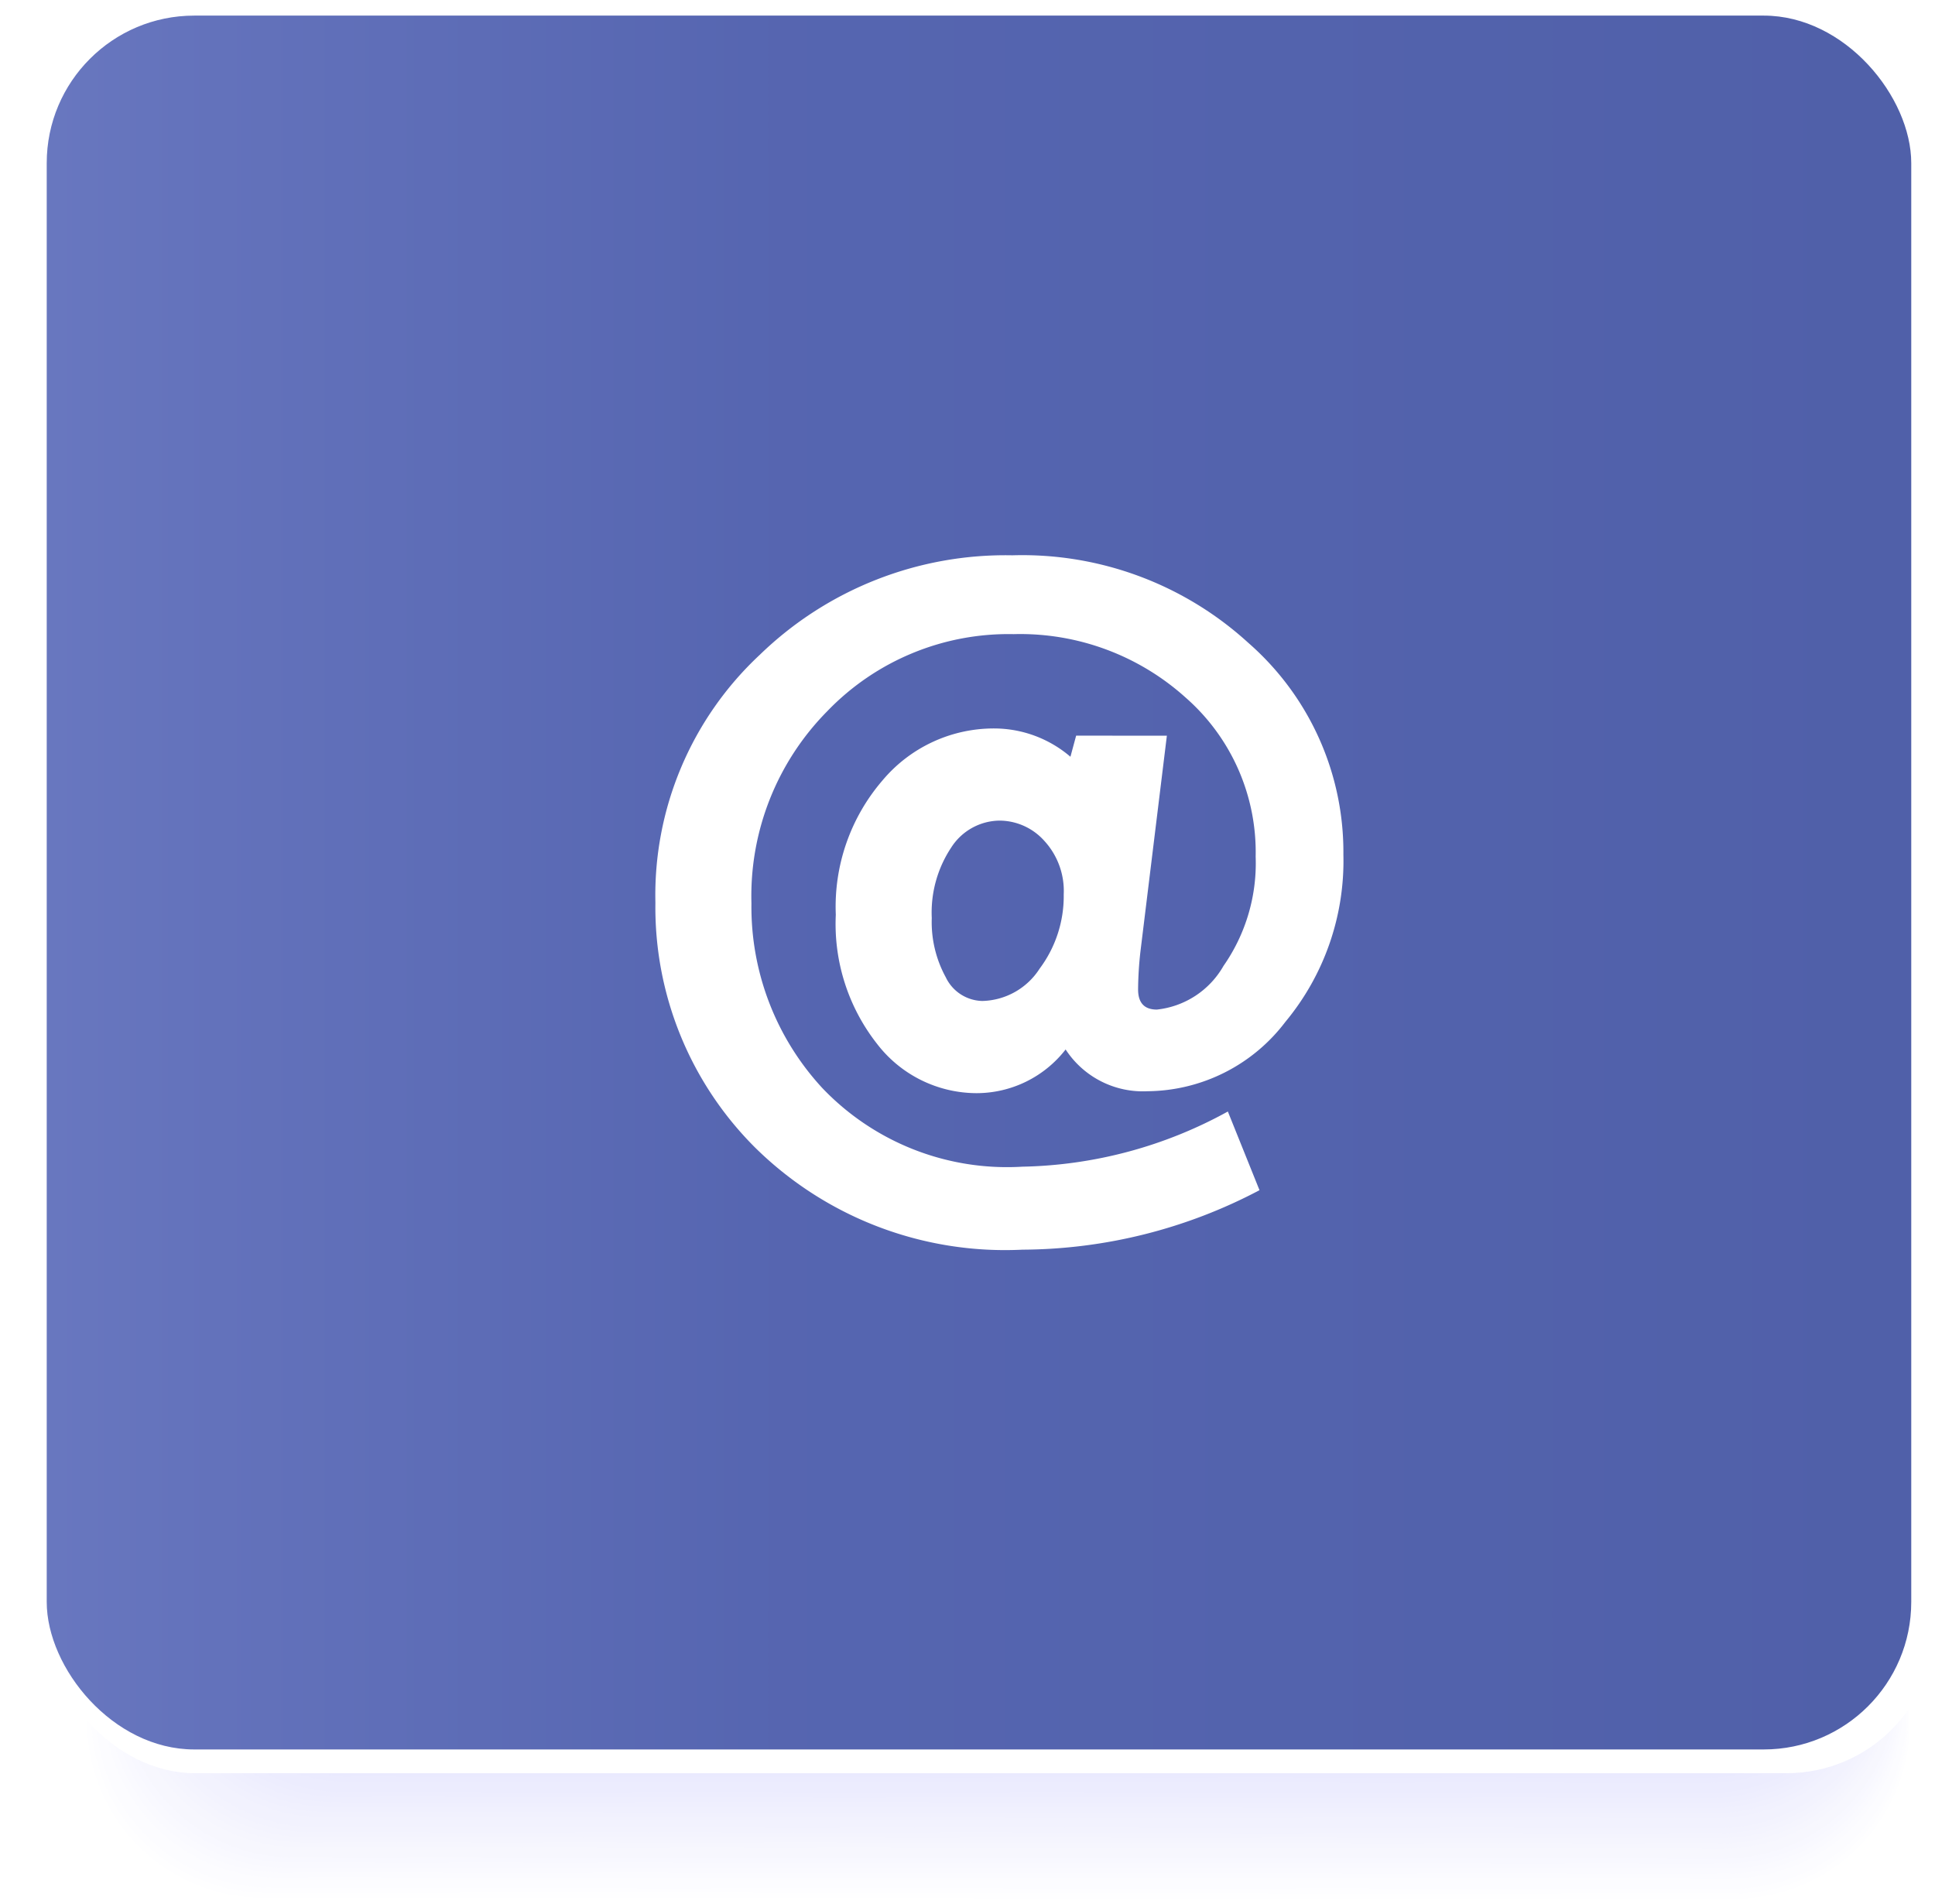 <?xml version="1.0" encoding="UTF-8" standalone="no"?>
<svg
   xmlns:dc="http://purl.org/dc/elements/1.1/"
   xmlns:cc="http://creativecommons.org/ns#"
   xmlns:rdf="http://www.w3.org/1999/02/22-rdf-syntax-ns#"
   xmlns:svg="http://www.w3.org/2000/svg"
   xmlns="http://www.w3.org/2000/svg"
   xmlns:sodipodi="http://sodipodi.sourceforge.net/DTD/sodipodi-0.dtd"
   xmlns:inkscape="http://www.inkscape.org/namespaces/inkscape"
   viewBox="0 0 62 61"
   version="1.1"
   id="svg3407"
   sodipodi:docname="16_kontakt_dunkel_a.svg"
   inkscape:version="0.92.4 (5da689c313, 2019-01-14)">
  <sodipodi:namedview
     pagecolor="#ffffff"
     bordercolor="#666666"
     borderopacity="1"
     objecttolerance="10"
     gridtolerance="10"
     guidetolerance="10"
     inkscape:pageopacity="0"
     inkscape:pageshadow="2"
     inkscape:window-width="731"
     inkscape:window-height="403"
     id="namedview3409"
     showgrid="false"
     inkscape:zoom="3.2796268"
     inkscape:cx="31"
     inkscape:cy="30.5"
     inkscape:window-x="2352"
     inkscape:window-y="229"
     inkscape:window-maximized="0"
     inkscape:current-layer="svg3407" />
  <defs
     id="defs3283">
    <linearGradient
       id="Unbenannter_Verlauf_7"
       data-name="Unbenannter Verlauf 7"
       x1="1.497"
       y1="28.278"
       x2="61.239"
       y2="28.278"
       gradientUnits="userSpaceOnUse">
      <stop
         offset="0.002"
         stop-color="#5c6cba"
         id="stop3274" />
      <stop
         offset="0.081"
         stop-color="#5767b6"
         id="stop3276" />
      <stop
         offset="0.389"
         stop-color="#4859aa"
         id="stop3278" />
      <stop
         offset="0.983"
         stop-color="#4253a2"
         id="stop3280" />
    </linearGradient>
  </defs>
  <title
     id="title3285">Element 29</title>
  <rect
     width="62"
     height="61"
     id="rect3287"
     x="0"
     y="0"
     style="isolation:isolate;fill:#ffffff" />
  <g
     style="isolation:isolate;mix-blend-mode:multiply"
     id="g3393">
    <path
       d="M 2.656,55.3 A 5.649,5.649 0 0 0 8.28,60.967 L 55.614,61 a 5.643,5.643 0 0 0 5.628,-5.659 L 61.261,7.688 A 5.645,5.645 0 0 0 55.638,2.02 L 8.3,1.987 a 5.644,5.644 0 0 0 -5.628,5.66 z"
       id="path3289"
       inkscape:connector-curvature="0"
       style="fill:#ffffff" />
    <path
       d="M 2.793,55.154 A 5.632,5.632 0 0 0 8.4,60.806 l 47.181,0.033 A 5.626,5.626 0 0 0 61.188,55.2 L 61.208,7.678 A 5.63,5.63 0 0 0 55.6,2.02 L 8.422,1.987 A 5.627,5.627 0 0 0 2.813,7.632 Z"
       id="path3291"
       inkscape:connector-curvature="0"
       style="fill:#fefeff" />
    <path
       d="m 2.931,55.008 a 5.614,5.614 0 0 0 5.586,5.636 l 47.026,0.033 a 5.61,5.61 0 0 0 5.592,-5.628 L 61.154,7.657 A 5.613,5.613 0 0 0 55.567,2.02 L 8.541,1.987 A 5.61,5.61 0 0 0 2.95,7.617 Z"
       id="path3293"
       inkscape:connector-curvature="0"
       style="fill:#fdfdff" />
    <path
       d="m 3.068,54.863 a 5.6,5.6 0 0 0 5.568,5.62 l 46.872,0.033 A 5.593,5.593 0 0 0 61.081,54.9 L 61.1,7.642 A 5.6,5.6 0 0 0 55.532,2.02 L 8.66,1.987 A 5.593,5.593 0 0 0 3.087,7.6 Z"
       id="path3295"
       inkscape:connector-curvature="0"
       style="fill:#fcfcff" />
    <path
       d="m 3.205,54.717 a 5.58,5.58 0 0 0 5.55,5.605 l 46.718,0.032 a 5.575,5.575 0 0 0 5.554,-5.6 L 61.046,7.623 A 5.578,5.578 0 0 0 55.5,2.02 L 8.778,1.988 a 5.574,5.574 0 0 0 -5.554,5.6 z"
       id="path3297"
       inkscape:connector-curvature="0"
       style="fill:#fcfcff" />
    <path
       d="m 3.342,54.571 a 5.563,5.563 0 0 0 5.531,5.589 l 46.564,0.033 a 5.559,5.559 0 0 0 5.536,-5.582 l 0.019,-47 A 5.561,5.561 0 0 0 55.461,2.02 L 8.9,1.988 A 5.558,5.558 0 0 0 3.361,7.571 Z"
       id="path3299"
       inkscape:connector-curvature="0"
       style="fill:#fbfbff" />
    <path
       d="M 3.479,54.425 A 5.546,5.546 0 0 0 8.992,60 l 46.41,0.032 a 5.54,5.54 0 0 0 5.517,-5.566 l 0.02,-46.87 A 5.546,5.546 0 0 0 55.425,2.02 L 9.016,1.988 A 5.542,5.542 0 0 0 3.5,7.555 Z"
       id="path3301"
       inkscape:connector-curvature="0"
       style="fill:#fafaff" />
    <path
       d="m 3.616,54.279 a 5.53,5.53 0 0 0 5.5,5.559 l 46.255,0.032 a 5.526,5.526 0 0 0 5.5,-5.551 L 60.885,7.58 A 5.528,5.528 0 0 0 55.39,2.02 L 9.135,1.988 a 5.525,5.525 0 0 0 -5.5,5.552 z"
       id="path3303"
       inkscape:connector-curvature="0"
       style="fill:#f9f9ff" />
    <path
       d="m 3.753,54.133 a 5.513,5.513 0 0 0 5.477,5.543 l 46.1,0.032 a 5.506,5.506 0 0 0 5.481,-5.535 L 60.83,7.564 A 5.511,5.511 0 0 0 55.354,2.02 L 9.254,1.988 A 5.508,5.508 0 0 0 3.772,7.525 Z"
       id="path3305"
       inkscape:connector-curvature="0"
       style="fill:#f8f8ff" />
    <path
       d="m 3.89,53.987 a 5.5,5.5 0 0 0 5.459,5.528 l 45.947,0.032 a 5.491,5.491 0 0 0 5.462,-5.52 L 60.777,7.549 A 5.494,5.494 0 0 0 55.319,2.02 L 9.372,1.988 A 5.491,5.491 0 0 0 3.909,7.509 Z"
       id="path3307"
       inkscape:connector-curvature="0"
       style="fill:#f7f7fe" />
    <path
       d="m 4.027,53.842 a 5.48,5.48 0 0 0 5.44,5.512 L 55.26,59.386 A 5.474,5.474 0 0 0 60.7,53.881 L 60.719,7.533 A 5.476,5.476 0 0 0 55.284,2.02 L 9.491,1.988 A 5.475,5.475 0 0 0 4.046,7.494 Z"
       id="path3309"
       inkscape:connector-curvature="0"
       style="fill:#f7f7fe" />
    <path
       d="m 4.164,53.7 a 5.462,5.462 0 0 0 5.422,5.5 l 45.639,0.032 a 5.458,5.458 0 0 0 5.426,-5.489 L 60.669,7.526 a 5.46,5.46 0 0 0 -5.421,-5.5 L 9.609,1.988 A 5.458,5.458 0 0 0 4.183,7.479 Z"
       id="path3311"
       inkscape:connector-curvature="0"
       style="fill:#f6f6fe" />
    <path
       d="m 4.3,53.55 a 5.445,5.445 0 0 0 5.4,5.481 l 45.484,0.032 A 5.441,5.441 0 0 0 60.6,53.589 L 60.616,7.5 a 5.444,5.444 0 0 0 -5.4,-5.482 L 9.728,1.988 A 5.442,5.442 0 0 0 4.32,7.463 Z"
       id="path3313"
       inkscape:connector-curvature="0"
       style="fill:#f5f5fe" />
    <path
       d="m 4.438,53.4 a 5.429,5.429 0 0 0 5.386,5.47 l 45.33,0.031 a 5.422,5.422 0 0 0 5.389,-5.458 L 60.562,7.487 A 5.427,5.427 0 0 0 55.177,2.02 L 9.847,1.989 a 5.423,5.423 0 0 0 -5.39,5.459 z"
       id="path3315"
       inkscape:connector-curvature="0"
       style="fill:#f4f4fe" />
    <path
       d="m 4.575,53.258 a 5.412,5.412 0 0 0 5.367,5.45 l 45.177,0.032 a 5.406,5.406 0 0 0 5.37,-5.443 L 60.508,7.471 A 5.41,5.41 0 0 0 55.142,2.02 L 9.966,1.989 A 5.407,5.407 0 0 0 4.594,7.432 Z"
       id="path3317"
       inkscape:connector-curvature="0"
       style="fill:#f3f3fe" />
    <path
       d="m 4.712,53.112 a 5.4,5.4 0 0 0 5.349,5.435 l 45.022,0.031 a 5.39,5.39 0 0 0 5.353,-5.427 L 60.454,7.456 A 5.394,5.394 0 0 0 55.106,2.02 L 10.084,1.989 A 5.39,5.39 0 0 0 4.731,7.417 Z"
       id="path3319"
       inkscape:connector-curvature="0"
       style="fill:#f2f2fe" />
    <path
       d="m 4.85,52.966 a 5.378,5.378 0 0 0 5.33,5.42 l 44.868,0.031 a 5.373,5.373 0 0 0 5.334,-5.412 L 60.4,7.44 A 5.375,5.375 0 0 0 55.071,2.02 L 10.2,1.989 A 5.374,5.374 0 0 0 4.868,7.4 Z"
       id="path3321"
       inkscape:connector-curvature="0"
       style="fill:#f2f2fe" />
    <path
       d="m 4.987,52.821 a 5.36,5.36 0 0 0 5.312,5.4 l 44.713,0.031 a 5.355,5.355 0 0 0 5.316,-5.4 L 60.347,7.418 a 5.36,5.36 0 0 0 -5.312,-5.4 L 10.322,1.989 a 5.357,5.357 0 0 0 -5.317,5.4 z"
       id="path3323"
       inkscape:connector-curvature="0"
       style="fill:#f1f1fe" />
    <path
       d="m 5.124,52.675 a 5.343,5.343 0 0 0 5.294,5.388 l 44.559,0.031 a 5.338,5.338 0 0 0 5.3,-5.381 l 0.019,-45.3 A 5.343,5.343 0 0 0 55,2.02 L 10.44,1.989 a 5.339,5.339 0 0 0 -5.3,5.382 z"
       id="path3325"
       inkscape:connector-curvature="0"
       style="fill:#f0f0fe" />
    <path
       d="m 5.261,52.529 a 5.327,5.327 0 0 0 5.275,5.371 l 44.405,0.031 a 5.323,5.323 0 0 0 5.28,-5.366 L 60.239,7.392 A 5.326,5.326 0 0 0 54.964,2.02 l -44.4,-0.031 a 5.323,5.323 0 0 0 -5.28,5.367 z"
       id="path3327"
       inkscape:connector-curvature="0"
       style="fill:#efeffe" />
    <path
       d="m 5.4,52.383 a 5.31,5.31 0 0 0 5.257,5.357 l 44.251,0.031 a 5.3,5.3 0 0 0 5.261,-5.35 L 60.187,7.378 A 5.309,5.309 0 0 0 54.929,2.02 L 10.678,1.989 A 5.307,5.307 0 0 0 5.416,7.34 Z"
       id="path3329"
       inkscape:connector-curvature="0"
       style="fill:#eeeefe" />
    <path
       d="m 5.535,52.237 a 5.294,5.294 0 0 0 5.239,5.342 l 44.1,0.031 a 5.288,5.288 0 0 0 5.242,-5.335 L 60.134,7.363 A 5.292,5.292 0 0 0 54.893,2.02 L 10.8,1.99 A 5.289,5.289 0 0 0 5.553,7.325 Z"
       id="path3331"
       inkscape:connector-curvature="0"
       style="fill:#ededfe" />
    <path
       d="m 5.672,52.091 a 5.277,5.277 0 0 0 5.221,5.327 l 43.942,0.03 a 5.271,5.271 0 0 0 5.224,-5.319 L 60.077,7.347 A 5.274,5.274 0 0 0 54.858,2.02 L 10.915,1.99 A 5.272,5.272 0 0 0 5.69,7.31 Z"
       id="path3333"
       inkscape:connector-curvature="0"
       style="fill:#ececfe" />
    <path
       d="m 5.809,51.945 a 5.259,5.259 0 0 0 5.2,5.311 l 43.789,0.031 a 5.254,5.254 0 0 0 5.205,-5.3 L 60.022,7.336 a 5.259,5.259 0 0 0 -5.2,-5.312 L 11.034,1.99 a 5.255,5.255 0 0 0 -5.207,5.3 z"
       id="path3335"
       inkscape:connector-curvature="0"
       style="fill:#ececfe" />
    <path
       d="m 5.946,51.8 a 5.243,5.243 0 0 0 5.184,5.3 l 43.634,0.03 a 5.239,5.239 0 0 0 5.188,-5.288 L 59.97,7.322 a 5.242,5.242 0 0 0 -5.183,-5.3 L 11.153,1.99 A 5.238,5.238 0 0 0 5.964,7.279 Z"
       id="path3337"
       inkscape:connector-curvature="0"
       style="fill:#ebebfe" />
    <path
       d="m 6.083,51.654 a 5.226,5.226 0 0 0 5.166,5.28 l 43.48,0.03 A 5.22,5.22 0 0 0 59.9,51.691 L 59.916,7.3 A 5.225,5.225 0 0 0 54.751,2.02 L 11.271,1.99 A 5.222,5.222 0 0 0 6.1,7.263 Z"
       id="path3339"
       inkscape:connector-curvature="0"
       style="fill:#eaeafe" />
    <path
       d="m 6.22,51.508 a 5.208,5.208 0 0 0 5.148,5.264 l 43.326,0.03 a 5.2,5.2 0 0 0 5.15,-5.257 L 59.862,7.286 A 5.208,5.208 0 0 0 54.716,2.02 L 11.39,1.99 A 5.205,5.205 0 0 0 6.238,7.248 Z"
       id="path3341"
       inkscape:connector-curvature="0"
       style="fill:#e9e9fd" />
    <path
       d="m 6.357,51.362 a 5.193,5.193 0 0 0 5.13,5.249 l 43.171,0.03 A 5.187,5.187 0 0 0 59.79,51.4 L 59.808,7.27 A 5.19,5.19 0 0 0 54.68,2.02 L 11.509,1.99 A 5.188,5.188 0 0 0 6.375,7.233 Z"
       id="path3343"
       inkscape:connector-curvature="0"
       style="fill:#e8e8fd" />
    <path
       d="m 6.494,51.216 a 5.176,5.176 0 0 0 5.111,5.234 l 43.018,0.03 a 5.172,5.172 0 0 0 5.114,-5.227 l 0.018,-44 A 5.175,5.175 0 0 0 54.645,2.018 L 11.628,1.99 A 5.172,5.172 0 0 0 6.512,7.217 Z"
       id="path3345"
       inkscape:connector-curvature="0"
       style="fill:#e7e7fd" />
    <path
       d="m 6.631,51.07 a 5.158,5.158 0 0 0 5.093,5.218 l 42.863,0.03 a 5.153,5.153 0 0 0 5.1,-5.211 L 59.7,7.239 A 5.158,5.158 0 0 0 54.61,2.02 L 11.746,1.991 A 5.154,5.154 0 0 0 6.649,7.2 Z"
       id="path3347"
       inkscape:connector-curvature="0"
       style="fill:#e7e7fd" />
    <path
       d="m 6.768,50.924 a 5.142,5.142 0 0 0 5.075,5.2 l 42.709,0.03 a 5.137,5.137 0 0 0 5.077,-5.2 L 59.647,7.217 a 5.139,5.139 0 0 0 -5.073,-5.2 L 11.865,1.987 a 5.138,5.138 0 0 0 -5.079,5.2 z"
       id="path3349"
       inkscape:connector-curvature="0"
       style="fill:#e6e6fd" />
    <path
       d="m 6.906,50.779 a 5.124,5.124 0 0 0 5.056,5.187 L 54.517,56 a 5.119,5.119 0 0 0 5.058,-5.18 L 59.593,7.213 A 5.122,5.122 0 0 0 54.539,2.026 L 11.984,1.996 a 5.122,5.122 0 0 0 -5.061,5.18 z"
       id="path3351"
       inkscape:connector-curvature="0"
       style="fill:#e5e5fd" />
    <path
       d="M 7.043,50.633 A 5.106,5.106 0 0 0 12.08,55.8 l 42.4,0.03 a 5.1,5.1 0 0 0 5.041,-5.165 L 59.538,7.189 A 5.106,5.106 0 0 0 54.5,2.021 L 12.1,1.991 A 5.1,5.1 0 0 0 7.06,7.156 Z"
       id="path3353"
       inkscape:connector-curvature="0"
       style="fill:#e4e4fd" />
    <path
       d="m 7.18,50.487 a 5.09,5.09 0 0 0 5.02,5.156 l 42.247,0.029 a 5.086,5.086 0 0 0 5.022,-5.149 L 59.486,7.177 A 5.088,5.088 0 0 0 54.469,2.021 L 12.222,1.991 A 5.088,5.088 0 0 0 7.2,7.141 Z"
       id="path3355"
       inkscape:connector-curvature="0"
       style="fill:#e3e3fd" />
    <path
       d="m 7.317,50.341 a 5.072,5.072 0 0 0 5,5.14 l 42.092,0.03 a 5.07,5.07 0 0 0 5,-5.134 L 59.427,7.162 a 5.073,5.073 0 0 0 -5,-5.141 L 12.34,1.991 A 5.071,5.071 0 0 0 7.334,7.125 Z"
       id="path3357"
       inkscape:connector-curvature="0"
       style="fill:#e2e2fd" />
    <path
       d="m 7.454,50.2 a 5.057,5.057 0 0 0 4.983,5.125 l 41.938,0.029 A 5.051,5.051 0 0 0 59.36,50.236 L 59.378,7.151 A 5.055,5.055 0 0 0 54.4,2.021 L 12.462,1.991 A 5.055,5.055 0 0 0 7.471,7.11 Z"
       id="path3359"
       inkscape:connector-curvature="0"
       style="fill:#e1e1fd" />
    <path
       d="m 7.591,50.049 a 5.04,5.04 0 0 0 4.965,5.11 l 41.783,0.029 a 5.035,5.035 0 0 0 4.967,-5.1 L 59.324,7.134 A 5.039,5.039 0 0 0 54.361,2.024 L 12.577,1.994 a 5.038,5.038 0 0 0 -4.969,5.1 z"
       id="path3361"
       inkscape:connector-curvature="0"
       style="fill:#e1e1fd" />
    <path
       d="m 7.728,49.9 a 5.022,5.022 0 0 0 4.946,5.1 l 41.63,0.03 a 5.02,5.02 0 0 0 4.949,-5.088 L 59.27,7.115 A 5.022,5.022 0 0 0 54.326,2.021 L 12.7,1.992 A 5.018,5.018 0 0 0 7.75,7.079 Z"
       id="path3363"
       inkscape:connector-curvature="0"
       style="fill:#e0e0fd" />
    <path
       d="m 7.865,49.757 a 5.007,5.007 0 0 0 4.928,5.079 l 41.476,0.029 a 5,5 0 0 0 4.93,-5.072 L 59.216,7.1 A 5,5 0 0 0 54.29,2.021 L 12.815,1.992 A 5,5 0 0 0 7.883,7.064 Z"
       id="path3365"
       inkscape:connector-curvature="0"
       style="fill:#dfdffd" />
    <path
       d="m 8,49.612 a 4.989,4.989 0 0 0 4.91,5.063 l 41.321,0.029 a 4.985,4.985 0 0 0 4.912,-5.057 L 59.161,7.084 A 4.988,4.988 0 0 0 54.253,2.021 L 12.933,1.992 A 4.985,4.985 0 0 0 8.02,7.048 Z"
       id="path3367"
       inkscape:connector-curvature="0"
       style="fill:#dedefd" />
    <path
       d="m 8.139,49.466 a 4.971,4.971 0 0 0 4.892,5.047 l 41.167,0.029 A 4.968,4.968 0 0 0 59.091,49.5 L 59.109,7.068 A 4.972,4.972 0 0 0 54.219,2.02 L 13.052,1.992 A 4.969,4.969 0 0 0 8.157,7.033 Z"
       id="path3369"
       inkscape:connector-curvature="0"
       style="fill:#ddddfd" />
    <path
       d="m 8.276,49.32 a 4.956,4.956 0 0 0 4.873,5.032 l 41.013,0.029 a 4.952,4.952 0 0 0 4.876,-5.026 l 0.017,-42.3 A 4.954,4.954 0 0 0 54.184,2.023 L 13.171,1.992 A 4.952,4.952 0 0 0 8.294,7.018 Z"
       id="path3371"
       inkscape:connector-curvature="0"
       style="fill:#dcdcfd" />
    <path
       d="m 8.413,49.174 a 4.939,4.939 0 0 0 4.855,5.017 l 40.859,0.028 a 4.934,4.934 0 0 0 4.857,-5.01 L 59,7.038 A 4.938,4.938 0 0 0 54.147,2.021 L 13.29,1.992 A 4.935,4.935 0 0 0 8.431,7 Z"
       id="path3373"
       inkscape:connector-curvature="0"
       style="fill:#dcdcfd" />
    <path
       d="m 8.55,49.028 a 4.922,4.922 0 0 0 4.837,5 l 40.705,0.029 A 4.918,4.918 0 0 0 58.93,49.062 L 58.947,7.021 a 4.921,4.921 0 0 0 -4.834,-5 l -40.7,-0.029 a 4.918,4.918 0 0 0 -4.84,5 z"
       id="path3375"
       inkscape:connector-curvature="0"
       style="fill:#dbdbfc" />
    <path
       d="m 8.687,48.882 a 4.906,4.906 0 0 0 4.819,4.986 l 40.55,0.028 a 4.9,4.9 0 0 0 4.82,-4.979 L 58.894,7.007 A 4.9,4.9 0 0 0 54.077,2.021 L 13.527,1.992 a 4.9,4.9 0 0 0 -4.822,4.98 z"
       id="path3377"
       inkscape:connector-curvature="0"
       style="fill:#dadafc" />
    <path
       d="m 8.825,48.736 a 4.887,4.887 0 0 0 4.8,4.971 l 40.4,0.028 a 4.885,4.885 0 0 0 4.8,-4.964 l 0.017,-41.78 a 4.888,4.888 0 0 0 -4.8,-4.97 l -40.4,-0.029 a 4.886,4.886 0 0 0 -4.8,4.964 z"
       id="path3379"
       inkscape:connector-curvature="0"
       style="fill:#d9d9fc" />
    <path
       d="m 8.962,48.591 a 4.869,4.869 0 0 0 4.781,4.954 l 40.242,0.029 a 4.869,4.869 0 0 0 4.784,-4.949 L 58.786,6.976 A 4.871,4.871 0 0 0 54.007,2.021 L 13.764,1.993 A 4.867,4.867 0 0 0 8.979,6.941 Z"
       id="path3381"
       inkscape:connector-curvature="0"
       style="fill:#d8d8fc" />
    <path
       d="m 9.1,48.445 a 4.854,4.854 0 0 0 4.763,4.939 l 40.088,0.028 a 4.85,4.85 0 0 0 4.765,-4.933 L 58.732,6.96 A 4.854,4.854 0 0 0 53.971,2.021 L 13.883,1.993 A 4.85,4.85 0 0 0 9.116,6.925 Z"
       id="path3383"
       inkscape:connector-curvature="0"
       style="fill:#d7d7fc" />
    <path
       d="m 9.236,48.3 a 4.838,4.838 0 0 0 4.745,4.924 l 39.934,0.028 a 4.834,4.834 0 0 0 4.746,-4.917 L 58.678,6.946 A 4.837,4.837 0 0 0 53.936,2.022 L 14,1.993 A 4.834,4.834 0 0 0 9.253,6.91 Z"
       id="path3385"
       inkscape:connector-curvature="0"
       style="fill:#d7d7fc" />
    <path
       d="m 9.373,48.153 a 4.82,4.82 0 0 0 4.727,4.908 l 39.779,0.028 a 4.817,4.817 0 0 0 4.729,-4.9 L 58.624,6.93 A 4.82,4.82 0 0 0 53.9,2.021 L 14.121,1.993 A 4.817,4.817 0 0 0 9.39,6.9 Z"
       id="path3387"
       inkscape:connector-curvature="0"
       style="fill:#d6d6fc" />
    <path
       d="m 9.51,48.007 a 4.8,4.8 0 0 0 4.708,4.893 l 39.626,0.028 a 4.8,4.8 0 0 0 4.71,-4.886 L 58.571,6.914 A 4.8,4.8 0 0 0 53.865,2.021 L 14.239,1.993 A 4.8,4.8 0 0 0 9.527,6.879 Z"
       id="path3389"
       inkscape:connector-curvature="0"
       style="fill:#d5d5fc" />
    <path
       d="m 9.647,47.861 a 4.788,4.788 0 0 0 4.69,4.878 l 39.471,0.027 A 4.783,4.783 0 0 0 58.5,47.9 l 0.017,-41 A 4.787,4.787 0 0 0 53.829,2.023 L 14.358,1.993 A 4.783,4.783 0 0 0 9.664,6.864 Z"
       id="path3391"
       inkscape:connector-curvature="0"
       style="fill:#d4d4fc" />
  </g>
  <rect
     x="1.497"
     y="1.261"
     width="60.503"
     height="55.556"
     rx="4.757"
     id="rect3395"
     style="isolation:isolate;fill:#ffffff" />
  <rect
     x="1.497"
     y="0.5"
     width="59.742"
     height="55.556"
     rx="4.727"
     id="rect3397"
     style="opacity:0.926;isolation:isolate;fill:url(#Unbenannter_Verlauf_7)" />
  <path
     d="m 37.388,23.573 -0.845,6.9 a 11.377,11.377 0 0 0 -0.077,1.23 q 0,0.645 0.6,0.646 a 2.8,2.8 0 0 0 2.137,-1.4 5.745,5.745 0 0 0 1.03,-3.5 6.585,6.585 0 0 0 -2.247,-5.1 7.919,7.919 0 0 0 -5.508,-2.03 8.059,8.059 0 0 0 -5.97,2.468 8.421,8.421 0 0 0 -2.431,6.157 8.555,8.555 0 0 0 2.27,5.918 8.176,8.176 0 0 0 6.409,2.521 14.183,14.183 0 0 0 6.586,-1.768 l 1.014,2.521 A 16.414,16.414 0 0 1 32.762,40.042 11.4,11.4 0 0 1 24.185,36.761 10.865,10.865 0 0 1 21,28.923 10.529,10.529 0 0 1 24.344,20.982 11.3,11.3 0 0 1 32.437,17.793 10.736,10.736 0 0 1 40,20.6 a 8.9,8.9 0 0 1 3.044,6.786 8.072,8.072 0 0 1 -1.859,5.357 5.6,5.6 0 0 1 -4.413,2.222 2.954,2.954 0 0 1 -2.628,-1.338 3.617,3.617 0 0 1 -2.85,1.4 4.032,4.032 0 0 1 -3.189,-1.576 6.219,6.219 0 0 1 -1.325,-4.142 6.2,6.2 0 0 1 1.494,-4.3 4.655,4.655 0 0 1 3.589,-1.668 3.766,3.766 0 0 1 2.435,0.907 l 0.183,-0.676 z m -5.912,8.5 a 2.245,2.245 0 0 0 1.836,-1.037 3.875,3.875 0 0 0 0.771,-2.375 2.371,2.371 0 0 0 -0.625,-1.722 1.937,1.937 0 0 0 -1.427,-0.645 1.862,1.862 0 0 0 -1.551,0.86 3.766,3.766 0 0 0 -0.625,2.26 3.687,3.687 0 0 0 0.449,1.9 1.329,1.329 0 0 0 1.172,0.759 z"
     id="path3399"
     inkscape:connector-curvature="0"
     style="opacity:1;isolation:isolate;fill:#ffffff" />
</svg>
